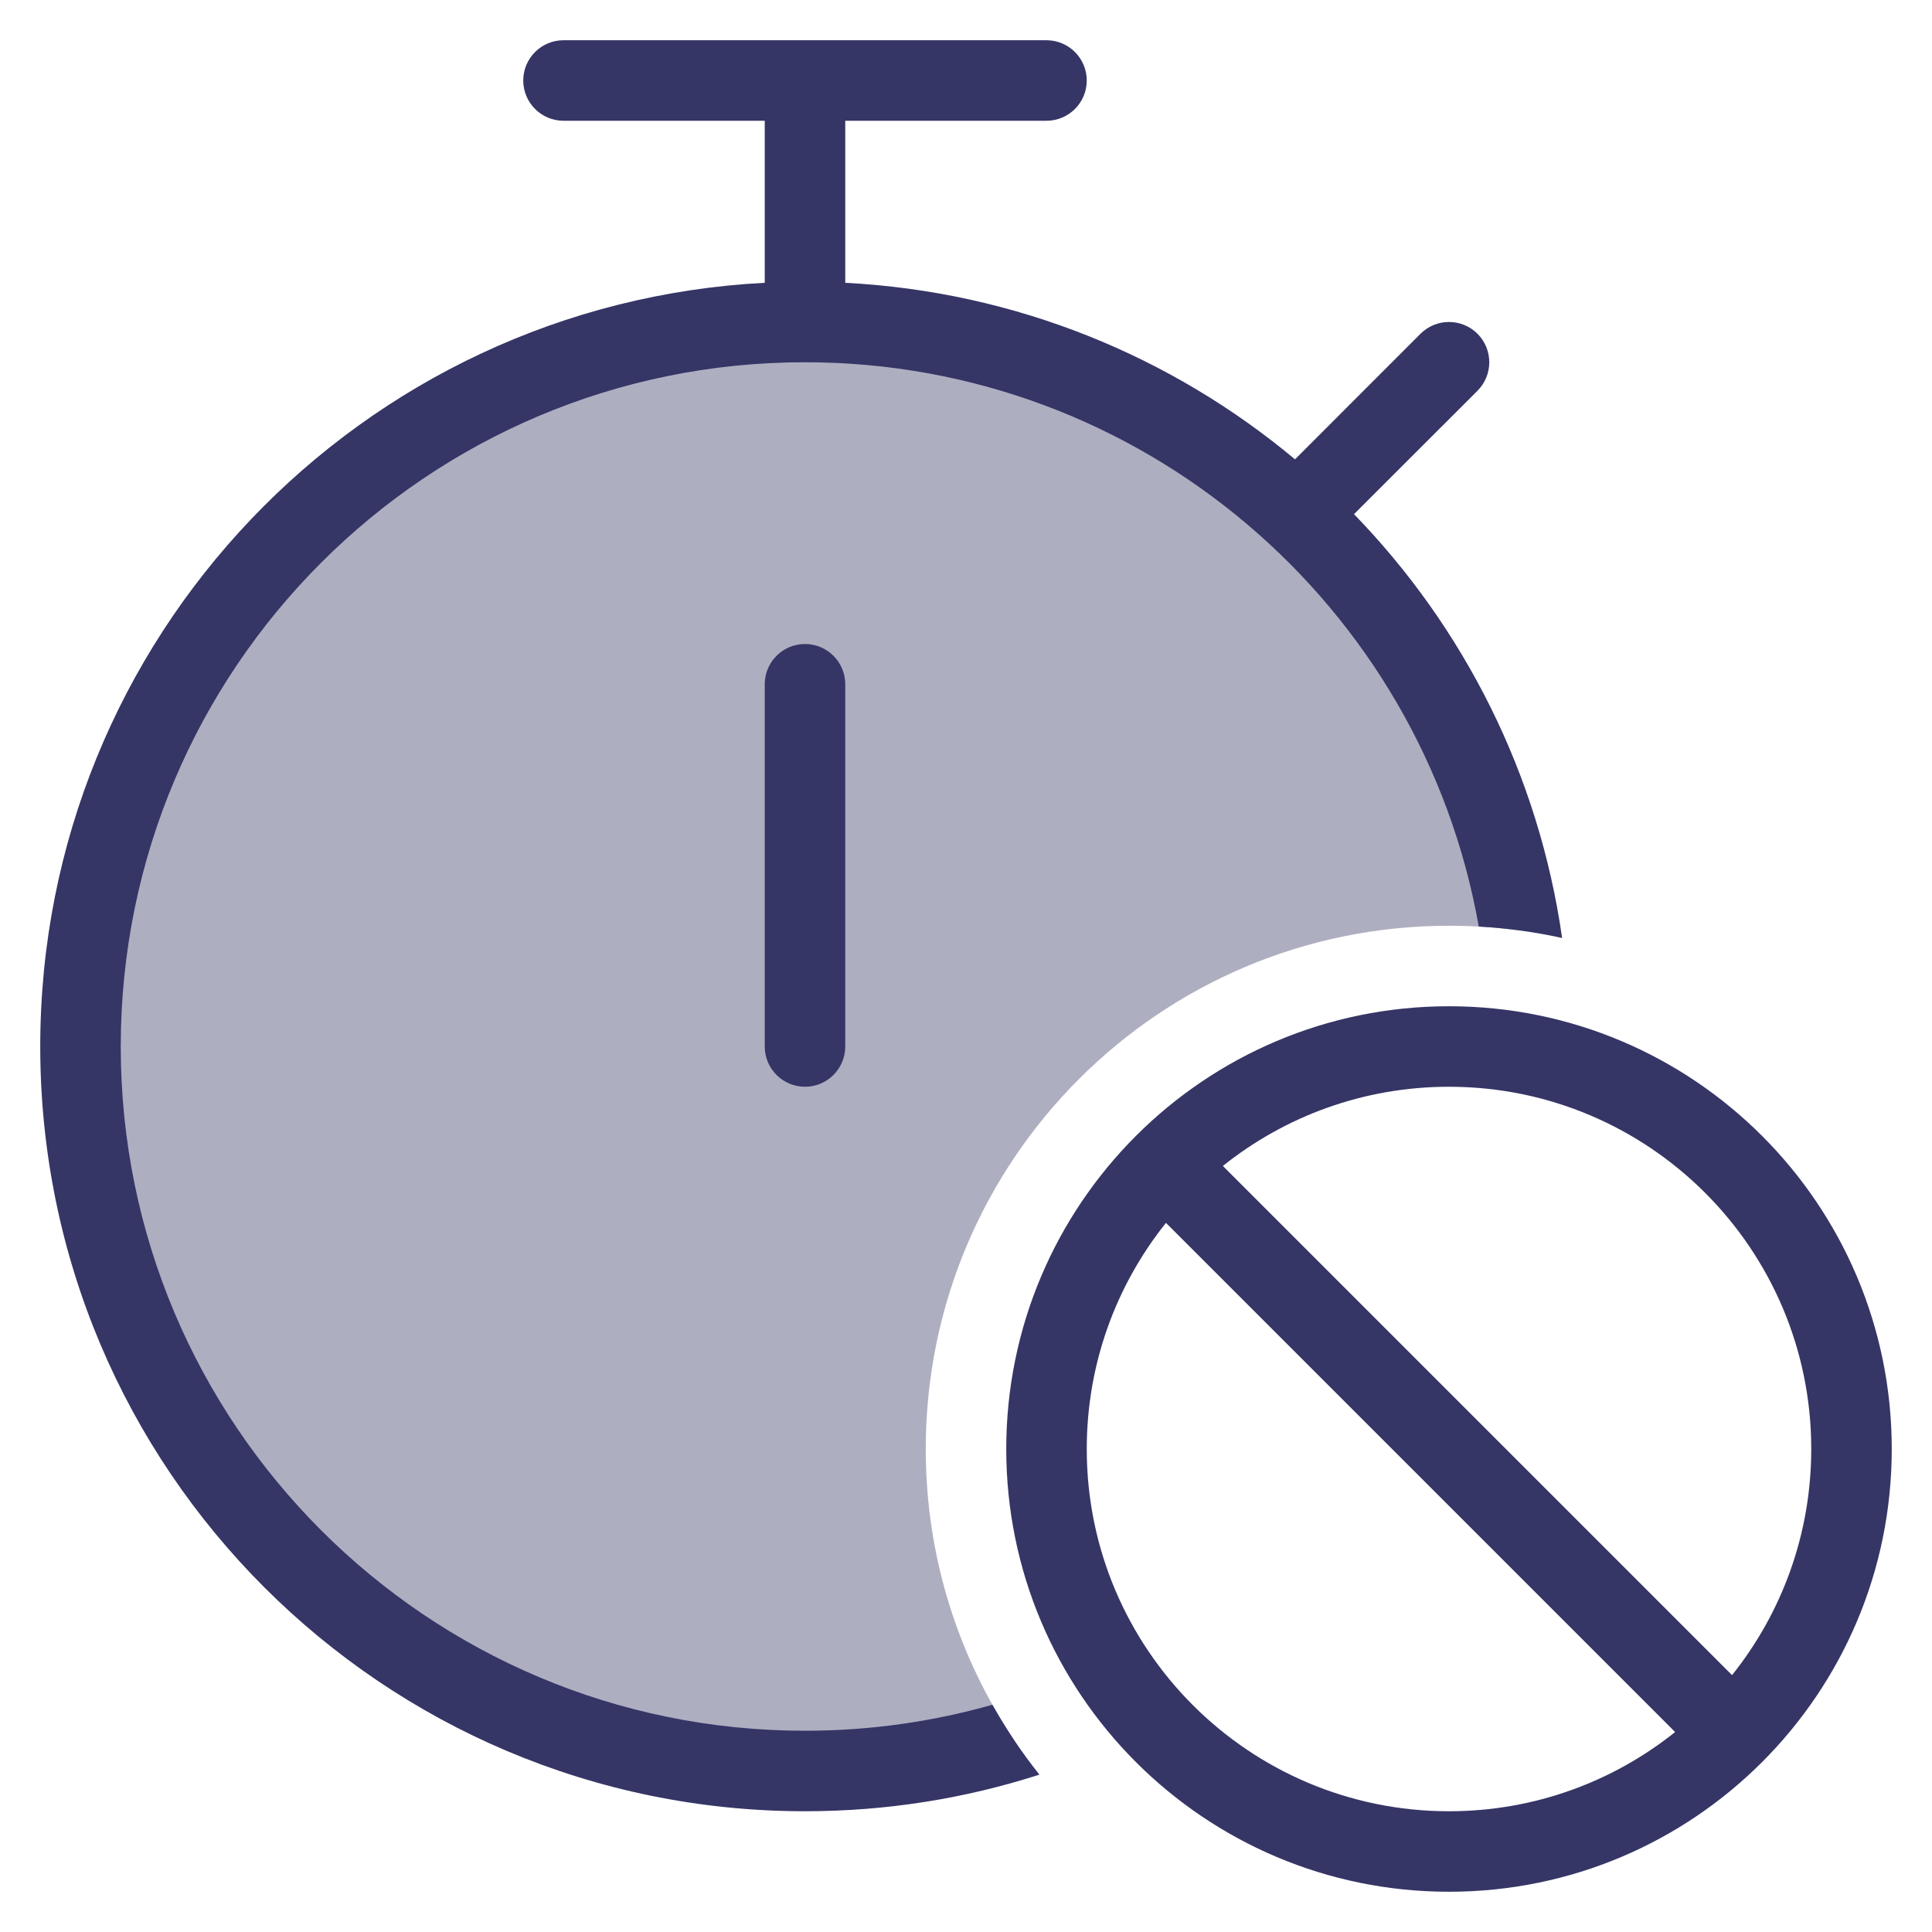 <svg width="24" height="24" viewBox="0 0 24 24" fill="none" xmlns="http://www.w3.org/2000/svg">
<g clip-path="url(#clip0_9001_305097)">
<path opacity="0.4" d="M18.885 11.56C18.596 11.52 18.3 11.5 18 11.5C14.41 11.5 11.5 14.41 11.5 18C11.5 19.34 11.905 20.584 12.6 21.619C11.777 21.867 10.904 22 10 22C5.029 22 1 17.971 1 13C1 8.029 5.029 4 10 4C14.48 4 18.196 7.274 18.885 11.56Z" fill="#353566"/>
<path d="M10.5 1.5V3.513C12.621 3.623 14.558 4.429 16.087 5.706L17.646 4.146C17.842 3.951 18.158 3.951 18.354 4.146C18.549 4.342 18.549 4.658 18.354 4.854L16.82 6.387C18.184 7.793 19.116 9.619 19.405 11.652C19.069 11.578 18.723 11.53 18.37 11.51C17.666 7.526 14.186 4.5 10 4.5C5.306 4.5 1.5 8.306 1.5 13C1.5 17.694 5.306 21.5 10 21.5C10.807 21.5 11.588 21.387 12.328 21.177C12.5 21.483 12.695 21.773 12.912 22.045C11.994 22.341 11.016 22.5 10 22.5C4.753 22.5 0.5 18.247 0.5 13C0.5 7.921 4.486 3.773 9.5 3.513V1.5H7C6.724 1.5 6.5 1.276 6.5 1C6.5 0.724 6.724 0.5 7 0.5H13C13.276 0.5 13.5 0.724 13.5 1C13.5 1.276 13.276 1.5 13 1.5H10.5Z" fill="#353566"/>
<path d="M10 8C10.276 8 10.5 8.224 10.5 8.5V13C10.5 13.276 10.276 13.5 10 13.5C9.724 13.5 9.5 13.276 9.5 13V8.5C9.5 8.224 9.724 8 10 8Z" fill="#353566"/>
<path fill-rule="evenodd" clip-rule="evenodd" d="M23.5 18C23.5 14.962 21.038 12.5 18 12.5C14.962 12.5 12.5 14.962 12.5 18C12.5 21.038 14.962 23.5 18 23.5C21.038 23.5 23.5 21.038 23.5 18ZM18 13.5C20.485 13.5 22.5 15.515 22.5 18C22.5 19.062 22.132 20.039 21.516 20.809L15.191 14.484C15.961 13.868 16.938 13.5 18 13.5ZM18 22.5C19.062 22.5 20.039 22.132 20.809 21.516L14.484 15.191C13.868 15.961 13.5 16.938 13.5 18C13.5 20.485 15.515 22.5 18 22.5Z" fill="#353566"/>
</g>
<defs>
<clipPath id="clip0_9001_305097">
<rect width="24" height="24" fill="white"/>
</clipPath>
</defs>
</svg>
